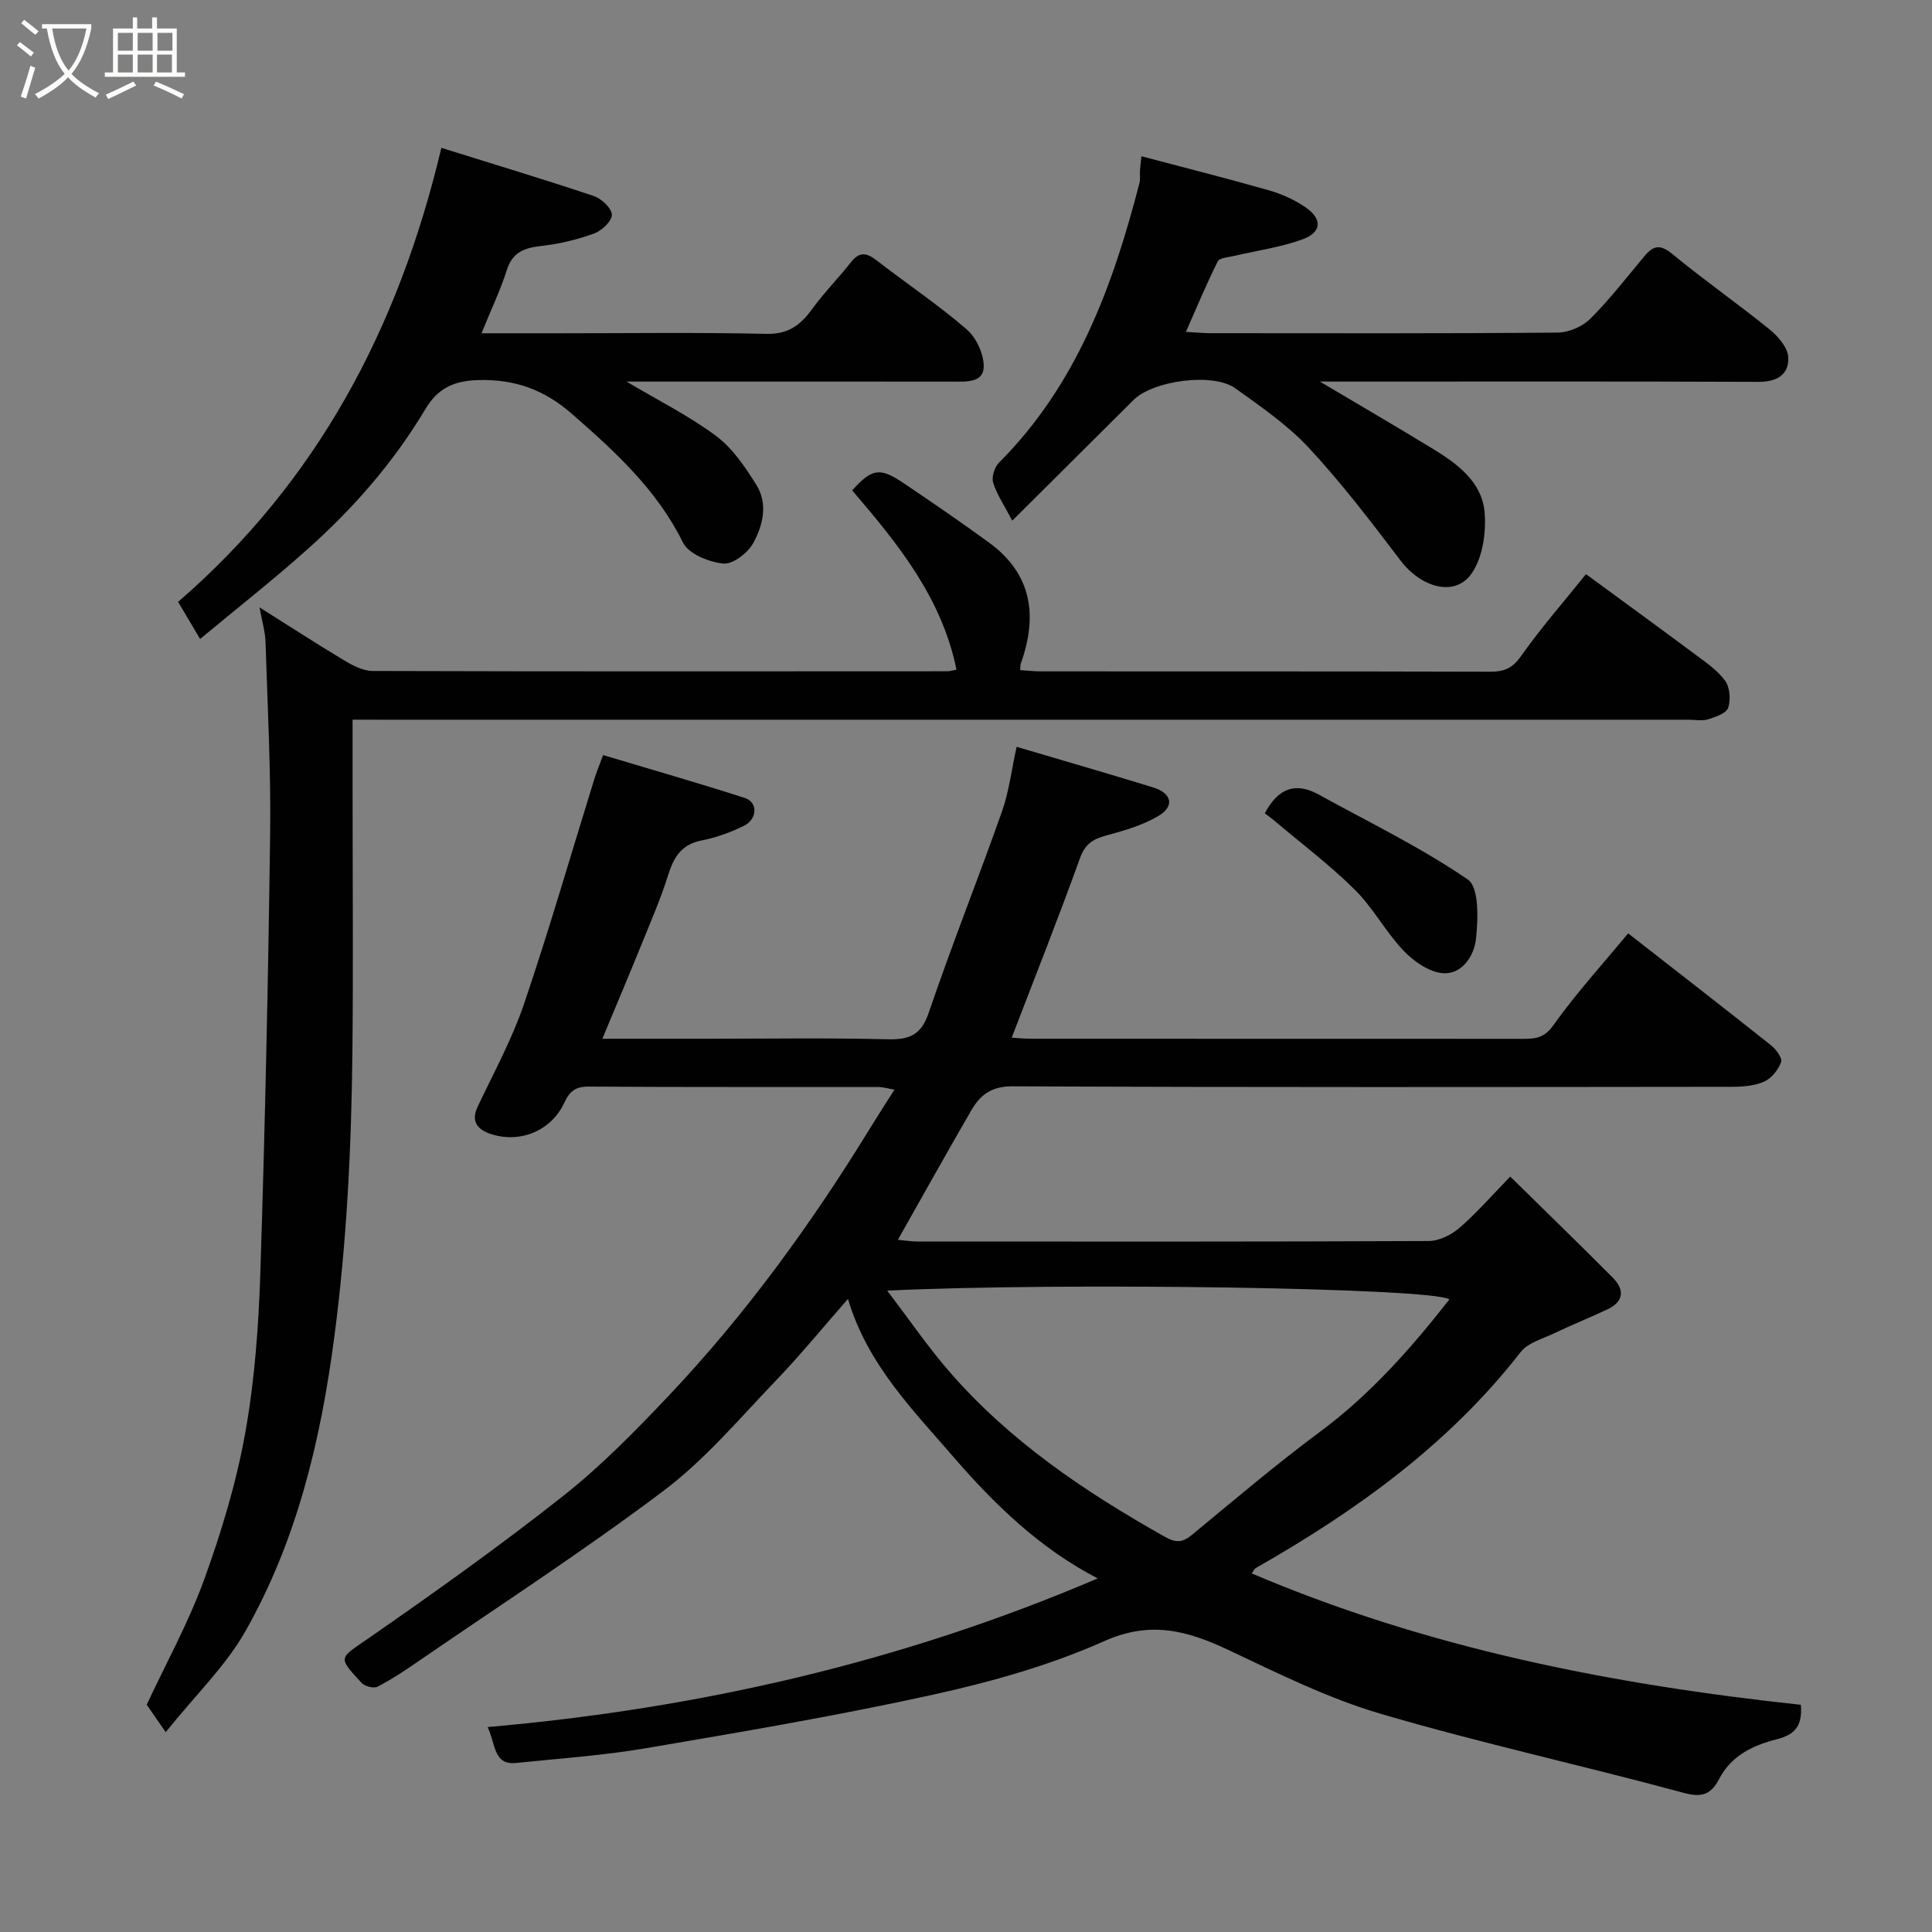 <svg enable-background="new 0 0 400 400" viewBox="0 0 400 400" xmlns="http://www.w3.org/2000/svg"><rect x="0" y="0" width="400" height="400" fill="#808080" stroke="none"/><path d="m6.4 11.7c-1-.8-1.9-1.6-2.9-2.3l.6-.7c.9.7 1.9 1.4 2.9 2.2zm-2.1 8.3c.7-2.1 1.4-4.2 2-6.4.2.1.6.3 1 .4-.7 2.3-1.3 4.4-1.9 6.4zm3-12.8c-1.1-.9-2.1-1.7-2.9-2.4l.6-.7c1 .8 2 1.5 3 2.4zm1.4-1.3v-.9h10.2v.9c-.9 4.2-2.3 7.3-4.1 9.4 1.3 1.4 3.2 2.7 5.7 4-.2.2-.4.5-.7.9-2.5-1.4-4.4-2.7-5.7-4.2-1.4 1.5-3.5 3-6.1 4.4 0 0 0 0-.1-.1-.3-.4-.5-.7-.7-.8 2.7-1.4 4.7-2.8 6.2-4.2-1.8-2.2-3-5.3-3.7-9.4zm9.2 0h-7.1c.6 3.8 1.7 6.7 3.4 8.7 1.7-2 2.9-4.8 3.7-8.7z" fill="#fbfcfa"/><path d="m31.6 3.6h.9v2.3h4.1v9.1h1.7v.9h-16.6v-.9h1.7v-9.1h4.1v-2.3h.9v2.3h3.1v-2.3zm-4 13.3.6.8c-1.9.9-3.8 1.9-5.8 2.8-.2-.3-.3-.6-.5-.9 2-.9 3.9-1.8 5.7-2.7zm-3.2-10.1v3.7h3.1v-3.7zm0 4.5v3.7h3.1v-3.7zm4.1-4.5v3.7h3.1v-3.7zm0 4.5v3.7h3.1v-3.7zm9.1 9.1c-2.1-1.1-4.1-2-5.8-2.7l.5-.8c2.2.9 4.1 1.8 5.8 2.6zm-1.9-13.6h-3.1v3.7h3.1zm-3.2 4.5v3.7h3.1v-3.7z" fill="#fbfcfa"/><g fill="#010101"><path d="m372.85 352.96c.37 4.64-1.45 6.24-5.11 7.17-4.78 1.21-9.3 3.37-11.78 8.13-1.64 3.15-3.45 4-7.35 2.94-20.87-5.67-42.04-10.29-62.77-16.38-10.87-3.19-21.21-8.36-31.51-13.21-8.48-4-16.12-6.12-25.71-1.83-11.19 4.99-23.27 8.4-35.28 11.05-19.73 4.35-39.68 7.73-59.6 11.12-8.87 1.51-17.89 2.12-26.85 3.05-4.68.49-4.22-3.65-5.92-7.43 43.64-3.83 85.63-13.39 126.3-30.78-11.82-6.09-21.28-15.21-29.8-25.07-8.47-9.81-17.88-19.22-21.91-32.79-5.16 5.88-9.93 11.72-15.13 17.13-7.43 7.74-14.46 16.12-22.95 22.52-16.53 12.46-33.95 23.75-51.02 35.48-2.69 1.85-5.42 3.67-8.31 5.16-.78.4-2.63-.09-3.3-.81-5.03-5.45-4.63-5 1.36-9.16 13.68-9.5 27.27-19.17 40.34-29.49 7.83-6.18 14.91-13.41 21.79-20.67 16.04-16.94 29.68-35.74 41.87-55.62 1.53-2.5 3.13-4.96 4.97-7.86-1.24-.22-2.26-.55-3.28-.55-20-.03-39.99.04-59.99-.09-2.77-.02-3.96.95-5.09 3.36-2.65 5.69-8.93 8.38-14.97 6.53-2.63-.81-4.55-2.38-2.94-5.77 3.34-7.04 7.12-13.97 9.61-21.31 5.22-15.38 9.72-31.01 14.54-46.52.43-1.38.99-2.72 1.81-4.93 9.86 2.96 19.66 5.76 29.37 8.89 2.69.87 2.59 4.36-.2 5.74-2.74 1.35-5.71 2.45-8.71 3.03-4.16.8-5.8 3.38-6.97 7.1-1.5 4.79-3.51 9.43-5.4 14.1-2.61 6.44-5.32 12.84-8.25 19.87h21.95c12.33 0 24.67-.2 36.99.11 4.49.11 7.02-.73 8.63-5.48 4.76-14 10.25-27.74 15.17-41.68 1.45-4.1 1.96-8.53 3.03-13.39 9.6 2.84 18.95 5.54 28.25 8.4 3.89 1.2 4.52 3.89 1.12 5.91-3.26 1.94-7.1 3.04-10.81 4.05-2.74.74-4.39 1.74-5.45 4.71-4.45 12.37-9.31 24.59-14.13 37.15 1.22.07 2.63.22 4.05.22 33.99.01 67.99 0 101.98.02 2.52 0 4.28-.24 6.12-2.82 4.75-6.67 10.3-12.76 15.48-19.02 10.02 7.82 19.83 15.43 29.55 23.15 1.05.83 2.42 2.67 2.13 3.48-.58 1.6-1.98 3.38-3.51 4.06-2 .89-4.44 1.08-6.69 1.08-49.66.05-99.32.13-148.97-.1-4.41-.02-6.69 1.85-8.52 5.01-5.06 8.72-9.96 17.53-15.18 26.76 1.49.14 2.71.36 3.92.36 35.33.02 70.65.06 105.98-.1 2.15-.01 4.67-1.27 6.36-2.72 3.52-3.03 6.59-6.58 10.52-10.62 7.22 7.1 14.29 13.95 21.23 20.93 2.46 2.48 2.32 4.94-1.09 6.55-3.65 1.72-7.41 3.23-11.05 4.97-2.4 1.14-5.42 1.95-6.92 3.87-14.89 19.12-34.07 32.9-54.86 44.73-.26.15-.4.52-.83 1.11 36.35 15.49 74.54 23 113.69 27.2zm-189.16-85.75c4.6 6.05 8.38 11.58 12.73 16.61 12.53 14.49 28.14 25.01 44.71 34.33 2.52 1.42 3.78 1.17 5.78-.48 8.72-7.2 17.35-14.54 26.43-21.27 10.42-7.74 18.82-17.27 26.73-27.36-2.89-2.41-80.34-3.57-116.38-1.83z"/><path d="m73 149v15.03c0 18 .15 36-.04 54-.21 19.63-1.17 39.18-3.74 58.73-2.81 21.43-7.73 42.08-18.37 60.9-4.11 7.26-10.39 13.29-16.54 20.96-1.78-2.56-2.88-4.14-3.94-5.67 3.95-8.46 8.63-16.93 11.9-25.92 3.59-9.89 6.67-20.11 8.52-30.44 1.96-10.96 2.76-22.2 3.12-33.35.97-30.19 1.62-60.4 2.02-90.6.17-13.26-.54-26.54-.96-39.8-.07-2.07-.7-4.12-1.24-7.09 6.34 3.99 11.91 7.61 17.61 11.02 1.75 1.05 3.85 2.14 5.8 2.15 39.66.12 79.33.08 119 .06.49 0 .97-.16 1.89-.33-3.03-14.9-12.14-26.09-21.6-37.12 4.09-4.54 5.72-4.84 10.7-1.47 5.94 4.02 11.88 8.06 17.67 12.3 8.93 6.53 10.06 15.23 6.53 25.07-.1.29-.06.63-.11 1.31 1.43.09 2.85.26 4.27.26 31 .02 62-.02 93 .07 2.9.01 4.64-.69 6.43-3.24 4.05-5.75 8.71-11.07 13.44-16.96 7.65 5.61 15.13 11.04 22.53 16.56 2.24 1.67 4.67 3.31 6.27 5.5 1 1.37 1.2 3.95.64 5.61-.4 1.16-2.62 1.9-4.17 2.39-1.21.38-2.64.08-3.98.08-90 0-179.99 0-269.99 0-2-.01-3.98-.01-6.66-.01z"/><path d="m41.43 132.29c-1.71-2.88-3.03-5.1-4.56-7.68 28.64-24.74 45.62-56.46 54.51-94 10.68 3.34 21.17 6.5 31.55 9.97 1.6.54 3.71 2.52 3.75 3.88.04 1.3-2.09 3.3-3.67 3.88-3.47 1.26-7.15 2.15-10.82 2.57-3.47.4-6.02 1.16-7.23 4.93-1.38 4.29-3.33 8.39-5.27 13.16h16.02c14.32 0 28.65-.2 42.97.12 4.46.1 6.98-1.74 9.38-5.03 2.51-3.44 5.52-6.51 8.17-9.86 1.74-2.2 3.23-1.89 5.25-.33 6.2 4.8 12.75 9.18 18.66 14.29 2.03 1.75 3.64 5.26 3.52 7.89-.14 3.2-3.71 2.93-6.42 2.93-20.83-.03-41.65-.01-62.47-.01-1.57 0-3.15 0-5.06 0 6.52 3.88 12.91 7.06 18.55 11.26 3.42 2.55 6.04 6.44 8.35 10.15 2.44 3.91 1.34 8.4-.68 12.06-1.12 2.03-4.22 4.41-6.18 4.21-2.97-.3-7.18-1.99-8.34-4.34-5.42-10.96-14.05-18.83-22.99-26.64-5.72-5-11.82-7.27-19.65-7-5.22.18-8.32 2.02-10.68 5.97-6.56 11-14.89 20.54-24.39 29.01-7.08 6.34-14.57 12.21-22.27 18.61z"/><path d="m273.27 79c8.4 4.99 15.99 9.4 23.48 13.98 5.1 3.11 10.13 6.89 10.63 13.17.33 4.19-.42 9.39-2.75 12.66-3.48 4.88-10.45 2.81-14.69-2.79-6.04-7.96-12.13-15.95-18.92-23.26-4.41-4.75-9.94-8.54-15.25-12.36-4.62-3.32-17.04-1.62-21.09 2.42-8.21 8.18-16.43 16.36-25.1 24.98-1.69-3.24-3.21-5.44-3.96-7.87-.36-1.17.29-3.22 1.21-4.14 16.1-16.12 23.57-36.53 29.09-57.93.2-.79.05-1.66.09-2.49.04-.64.13-1.28.31-3.02 9.04 2.39 17.78 4.6 26.45 7.07 2.62.75 5.23 1.94 7.48 3.47 3.59 2.44 3.44 5.21-.62 6.68-4.54 1.65-9.44 2.31-14.17 3.43-1.17.28-2.97.37-3.34 1.12-2.31 4.61-4.29 9.38-6.59 14.59 2.14.12 3.58.27 5.02.27 23.99.01 47.98.09 71.96-.12 2.3-.02 5.13-1.25 6.76-2.88 4.06-4.05 7.58-8.63 11.27-13.04 1.85-2.21 3.31-2.33 5.74-.32 6.55 5.4 13.54 10.27 20.14 15.62 1.75 1.42 3.73 3.75 3.82 5.74.16 3.62-2.36 5.1-6.24 5.08-28.15-.12-56.31-.06-84.46-.06-1.82 0-3.64 0-6.27 0z"/><path d="m261.86 168.39c2.77-5.23 6.37-6.53 11.17-3.88 10.38 5.72 21.12 10.91 30.86 17.58 2.36 1.62 2.15 8.2 1.69 12.34-.37 3.37-2.82 7.4-6.9 7.05-2.85-.24-6-2.46-8.1-4.66-3.69-3.88-6.27-8.84-10.06-12.59-5.15-5.11-11-9.52-16.56-14.22-.62-.54-1.29-1-2.1-1.62z"/></g></svg>
